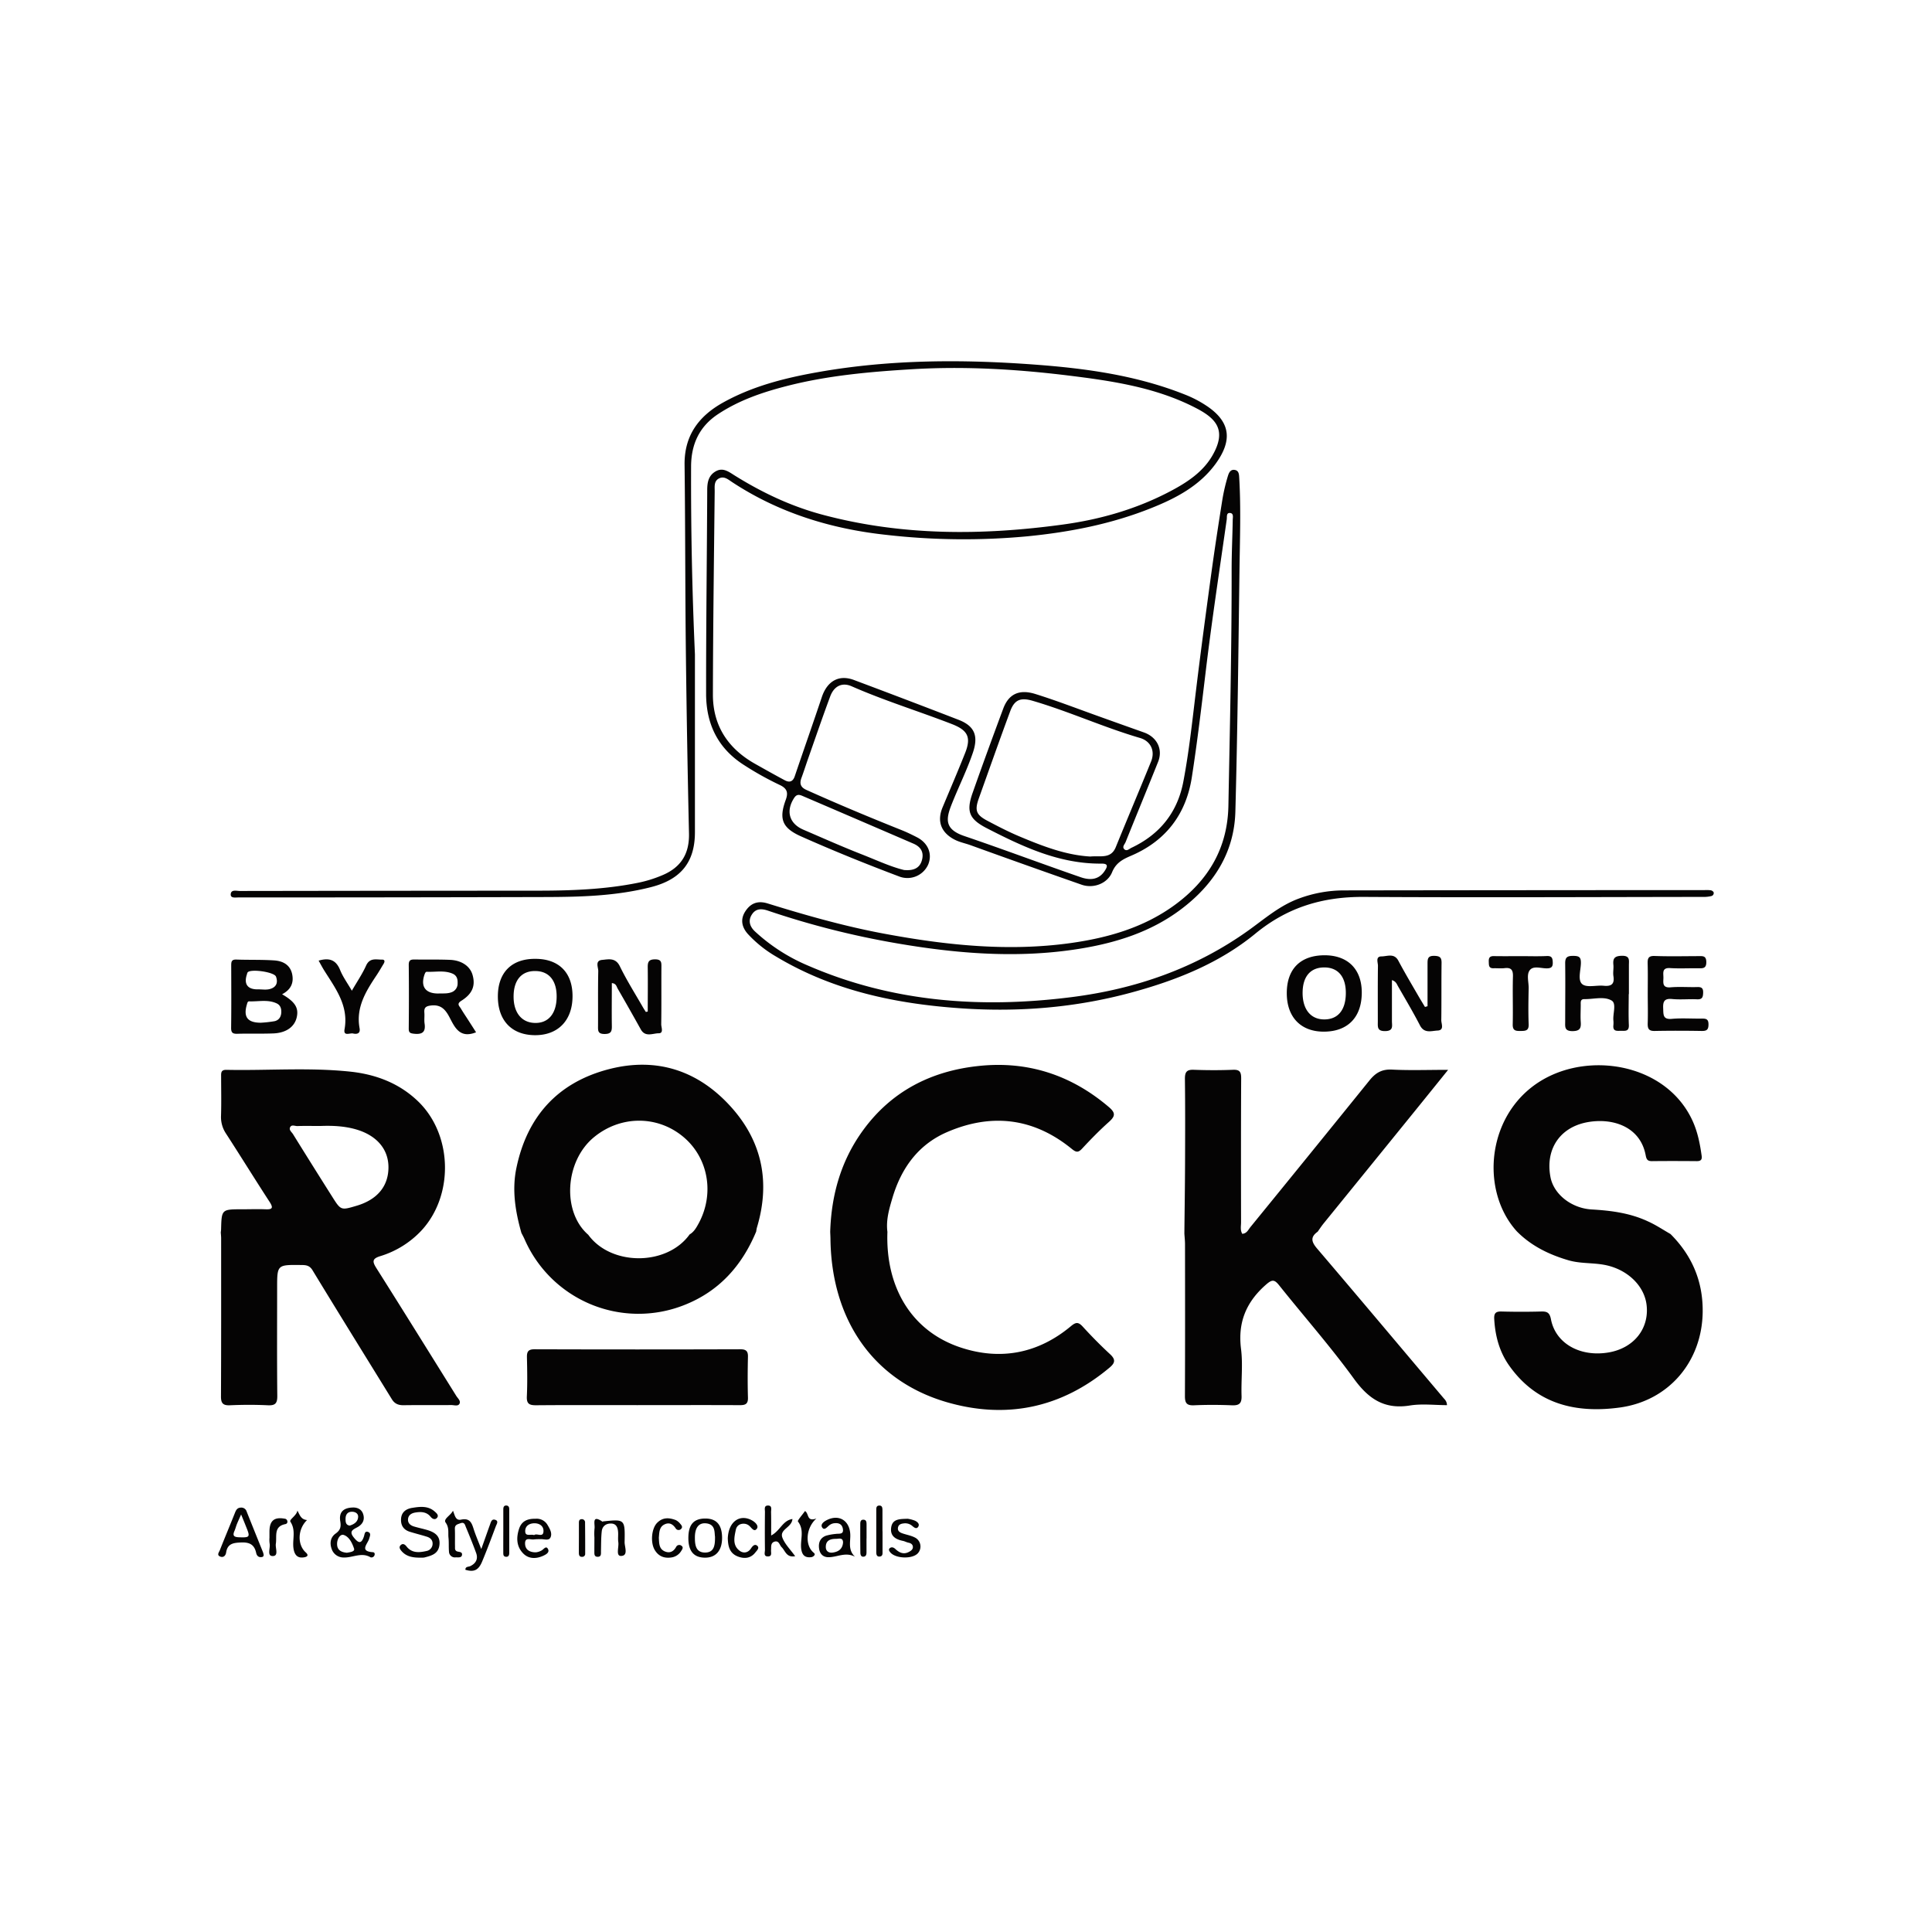 <svg viewBox="0 0 1080 1080" xmlns="http://www.w3.org/2000/svg" data-name="Capa 1" id="Capa_1"><defs><style>.cls-1{fill:#050404}</style></defs><path d="M253.21 844.5c1.06 2.49 1.37 5.62 4.47 5 5.59-1.21 6.2 2.62 7.43 6.25 1 2.94 2.22 5.8 3.92 10.18 2-5.49 3.38-9.56 4.86-13.61.5-1.36.88-3.32 2.8-2.78 2.27.63.94 2.44.48 3.66-2.48 6.6-4.94 13.22-7.66 19.73-2.05 4.92-4.64 6-9.36 4.58 0-1.92 1.7-1.54 2.76-2.05 3.13-1.51 4.45-4 3.26-7.31-1.77-4.88-3.74-9.7-5.74-14.5-.51-1.22-.78-3-3.07-2.14-1.61.61-3.17.8-3.08 3.12.14 3.34 0 6.7.08 10 0 .87-.17 1.87.85 2.47s3.55.07 3 2.36c-.37 1.45-2.22 1.06-3.46 1.11a3.3 3.3 0 0 1-3.77-3.25c-.22-2.59 0-5.21-.28-7.8-.29-2.79.5-5.48-1.59-8.4-1.47-2.02 2.89-4.01 4.1-6.62Zm-55.71-1.8c1.9 0 4.48.69 5.46 3.56 1.13 3.27-.21 5.84-3.18 7.46-2.39 1.3-4.8 2.22-2.11 5.62 2.54 3.2 4.31 4.13 5.82-.61.35-1.11.39-3.06 2.26-2.37s1 2.4.61 3.8c-.84 2.92-5.6 7 2.1 7.53 1 .08 1.14.94.9 1.66a1.79 1.79 0 0 1-2.23 1.19c-5-3-10 .28-14.92.11a7 7 0 0 1-6.83-4.83c-1.16-3.28-.62-6.51 2.22-8.54s3.09-3.94 2.59-7c-.78-4.92 1.71-7.5 7.31-7.58Zm-3.58 25.3c1.47-.29 4.59-.54 4-2.32-1-3-2.67-6.62-5.79-7.63-1.94-.62-3.59 2.15-3.69 4.67-.14 3.58 1.97 4.96 5.48 5.28Zm1.65-15.2c2.47-.77 4.53-2.18 4.63-4.89.07-1.87-1.61-2.85-3.46-2.83-2.58 0-3.57 1.73-3.58 4 0 1.69.1 3.48 2.41 3.75Zm40.28 17.93c-5 .12-8.56-.53-11.28-3.55-.86-1-1.81-2.23-.61-3.41s2.35-.48 3.27.69c3 3.85 7.1 3.48 11.16 2.56a4.12 4.12 0 0 0 3.43-3.91c.11-2.19-1.25-3.47-3.16-4.07-3.18-1-6.42-1.79-9.6-2.78-3.49-1.09-5.09-3.61-4.87-7.2.23-3.82 2.85-5.6 6.17-6.14 4.4-.72 9-1.28 12.71 2.09 1 .87 2.57 2.23 1 3.69-1 .95-2.37.41-3.34-.8-2.29-2.84-5.45-2.92-8.66-2.37-2.15.37-3.95 1.51-4 4 0 2.16 1.58 3.27 3.47 3.82 2.49.74 5.05 1.26 7.52 2 4 1.25 7.15 3.27 6.6 8.23s-4.29 6-8.17 7a5.35 5.35 0 0 1-1.64.15Zm-88.54-1.98c.19.85 0 1.49-.95 1.65-1.85.31-2.82-.72-3.17-2.34-1-4.6-3.66-6-8.38-5.81-4.35.18-7.63.58-8.41 5.64-.24 1.58-1.35 2.9-3.13 2.3-2.33-.78-.83-2.48-.37-3.64 2.78-7.06 5.72-14 8.53-21.1.61-1.51 1.33-2.58 3.1-2.68a3.13 3.13 0 0 1 3.38 2.26q4.53 11.34 9.1 22.66a9.82 9.82 0 0 1 .3 1.06Zm-12.53-22.15c-1.1 2.5-1.8 4-2.41 5.51-.48 1.21-.77 2.49-1.3 3.68-1.26 2.83-.1 3.47 2.63 3.56 5.92.2 6.23-.11 4-5.56-.8-2.05-1.64-4.08-2.92-7.19Zm197.5 12.88a31 31 0 0 1 .06-5c.39-2.35-1.8-8.06 4.43-3.88.09.07.33-.13.51-.15 12-1.24 12.14-1.24 11.88 11.57-.05 2.69 2.25 7.67-2 7.76-3.06.06-1.11-4.95-1.52-7.67-.27-1.82 0-3.72-.11-5.57-.17-2.61-.95-4.91-4.14-4.88-2.79 0-4.71 1.62-5 4.32-.41 3.68-.35 7.42-.44 11.13 0 1.51.26 3.24-2 3.14-1.86-.08-1.68-1.66-1.7-2.94 0-2.61.02-5.22.03-7.83Zm71.37.17c0 7.11-3.46 11.13-9.59 11.09s-9.19-3.55-9.26-10.66c-.07-7.62 2.78-11.1 9.19-11.21s9.63 3.38 9.66 10.78Zm-4-.87c-.29-2.61.15-6.8-5.13-7.24-4-.32-6.12 2.6-6.07 8.08 0 4.08.55 8.36 5.86 8.26 4.97-.1 5.47-4.13 5.37-9.1Zm78.29 11.45c-5.29-2.84-10 .3-14.86.26-3 0-4.8-1.89-5.21-4.83-.46-3.28.62-6 3.87-7.19a29 29 0 0 1 5.47-1c1.84-.3 4.62.53 3.93-3-.57-2.81-2.75-3.29-5.17-2.92a5.48 5.48 0 0 0-2.43 1.13c-1.26 1-2.78 3.11-4 1.09-1-1.74 1.08-3.26 2.77-4.09 6.81-3.34 12.65.39 13 8.05.19 4.13-1.45 8.6 2.63 12.5Zm-6.67-8c-.09-2.94-2.36-2-4-2-3.07 0-5.69.85-5.64 4.59 0 2.26 1.61 3.34 3.77 3.09 3.2-.43 5.6-1.91 5.87-5.72ZM299.32 849a7 7 0 0 1 6.67 3.31c1.33 2.24 2.93 4.88 1.66 7.28-1 1.86-3.72.62-5.67.83a30.38 30.38 0 0 0-3.32.1c-1.85.43-5.1-1.5-5.14 2.16s2.62 5.1 6 5.08a7.93 7.93 0 0 0 3.14-1c1.2-.57 2.5-2.85 3.59-1 1.23 2.09-1.12 3.27-2.74 4-3.82 1.7-7.91 1.73-10.92-1.26-3.9-3.88-4.11-8.88-2.39-14 1.4-4.09 4.48-5.59 9.12-5.5Zm-.74 9.13c1.5-1.33 5.33 1.82 5.23-2.48-.05-2.59-2.21-4.12-5-4.13-3.05 0-5.28 1.59-5.21 4.5.06 3.12 3.11 1.39 4.98 2.12ZM406.84 860c.32-9.33 6.62-13.76 13.33-10.21 1.9 1 4 3 3 4.62-1.52 2.31-2.95-.24-4.26-1.42a4.78 4.78 0 0 0-2.46-1.17c-2.56-.33-4.59.87-5.11 3.3-.87 4.15-2 8.71 2.16 11.79 2.07 1.54 4.7 1.16 6.31-1.34.91-1.4 2.15-2.69 3.53-1.45s-.3 2.7-1.12 3.75c-2.53 3.23-6 3.61-9.57 2.29-5.18-1.88-5.65-6.37-5.81-10.16Zm-38.54-.4c.19 3 0 6.22 3.32 7.64 2.81 1.19 5 .07 6.42-2.65a1.94 1.94 0 0 1 2.94-.47c1.26.86.34 2.07-.18 2.89a7.64 7.64 0 0 1-5.36 3.6c-4.07.64-7.32-.58-9.47-4.22-2.47-4.19-1.77-12 1.42-15.16s6.67-2.87 10.35-1.5a7.31 7.31 0 0 1 2.5 2.06c.74.8 1.57 1.85.5 2.88a1.89 1.89 0 0 1-2.95-.19c-1.66-2.53-3.73-3.7-6.54-2.22s-2.69 4.59-2.95 7.34ZM507.44 849a18.41 18.41 0 0 1 4.05 1.08c1.27.61 2.85 1.86 1.75 3.47-1 1.43-2.35.24-3.32-.58a6 6 0 0 0-4.67-1.38c-1.54.15-3 .6-3.28 2.42s1 2.64 2.48 3.14c2.27.8 4.72 1.19 6.84 2.26a5.62 5.62 0 0 1 1.77 8.9c-3.11 3.35-12.55 3-15.44-.59-.65-.8-1.05-1.7-.12-2.37s2-.38 2.94.49c2.14 2 4.49 3.28 7.5 1.76 1.21-.61 2.36-1.37 2.37-2.76s-1-2.19-2.48-2.47c-1.06-.2-2-.79-3.1-1-4-.84-7.16-2.63-6.58-7.31.64-5.06 4.74-4.91 9.29-5.06Zm-76.36 9.35c5.07-2.61 6.39-8.41 11.9-9.21-.38 4.87-7.42 5.74-5.6 10.47 1.4 3.63 4.48 6.61 7.12 10.31-4.92.93-5.48-3-7.53-5-1.22-1.16-1.49-3.89-4-3.13-2.31.71-1.79 2.93-1.95 4.74-.11 1.34.71 3.4-1.55 3.52-2.85.16-1.84-2.29-1.86-3.68-.1-7.07-.07-14.15 0-21.22 0-1.36-.62-3.46 1.55-3.54 2.68-.11 1.83 2.28 1.87 3.75.11 4.05.05 8.1.05 12.99Zm-264.81-13.93c1.31 2.57 2.07 5.05 5.38 5.29-5.31 5.09-5.52 13.81-.71 18.12 1.56 1.4 1.09 2.29-.57 2.65-3.94.84-5.75-1.12-6.31-4.94-.72-4.9 1.51-10-1.72-14.88-.81-1.23 3.37-3.27 3.93-6.24Zm283.73.25c2.35 1.44.83 6.19 6.36 4.18-6 5.41-6.3 14.74-1.9 18.77.57.52 1.3 1 .83 1.73a2.66 2.66 0 0 1-1.69 1.1c-3.32.45-5.13-.84-5.68-4.39-.79-5.1 2-10.58-1.86-15.51-.44-.55 2.49-3.77 3.94-5.88Zm-299.37 14.92v-3.34c0-6.11 2.6-8.35 8.46-7.3a1.62 1.62 0 0 1 1.53 1.33 1.33 1.33 0 0 1-1 1.69c-6.79 1.28-4.75 6.73-5.42 11-.38 2.43 1.77 6.9-1.77 6.87-3.39 0-1.17-4.51-1.71-7a16.07 16.07 0 0 1-.09-3.25ZM493.34 856v11.12c0 1.25.23 2.83-1.57 3s-1.92-1.34-1.93-2.63v-23.36c0-1.1 0-2.4 1.51-2.5 1.86-.13 1.94 1.3 1.95 2.65v11.68Zm-211.99-.57v-11.71c0-1.21.33-2.25 1.85-2.11 1.18.1 1.47 1.07 1.47 2v24.54c0 1.18-.4 2.27-1.92 2.1s-1.4-1.47-1.41-2.54c-.02-4.1 0-8.19.01-12.28Zm42.26 4.28v-8.35c0-.9.08-2 1.32-2.11a1.79 1.79 0 0 1 2.12 2q.1 8.63.07 17.26a1.63 1.63 0 0 1-1.71 1.77c-1.55.06-1.8-1-1.82-2.18-.01-2.82.01-5.61.02-8.39Zm160.77.29v7.76c0 1.16-.22 2.31-1.64 2.44s-1.77-1.1-1.79-2.22q-.09-8-.05-16.06c0-1.11.15-2.36 1.63-2.4 1.87 0 1.86 1.42 1.88 2.73V860Zm-95.91-494.22v99.44c0 16.91-8 26.45-24.49 30.67-19.51 5-39.34 5.51-59.24 5.56q-85.74.23-171.49.23c-1.81 0-4.56.56-4.25-2s3.32-1.61 5.17-1.62q83-.13 165.91-.17c19 0 38-.64 56.67-4.43a70.51 70.51 0 0 0 13.77-4.32c10.27-4.4 14.88-12 14.63-23.2Q384 415.13 383.4 364.3c-.4-34.81-.29-69.64-.72-104.46-.2-16.17 7.73-27 21.11-34.58 16.53-9.3 34.62-13.89 53.15-17.18 40.42-7.2 81.13-7.28 121.84-4.24 28.34 2.11 56.53 6 83.28 16.6a63.53 63.53 0 0 1 13.27 7c13.2 9.22 13 19.55 4.39 31.57-9 12.49-22.24 19.47-36.13 25-22.19 8.89-45.36 13.42-69.16 15.78a381.74 381.74 0 0 1-79.12-.81c-30.79-3.34-59.89-12.27-86.05-29.48-2.14-1.4-4.35-3.43-7.13-2.15-3.18 1.45-2.58 4.74-2.61 7.4-.41 37.8-.92 75.6-1 113.4-.05 17.54 8.49 30.36 23.65 38.88 5.49 3.09 11 6.19 16.54 9.15 2.57 1.37 4.52.86 5.57-2.27 5-14.74 10.16-29.42 15.11-44.18 3-9 9.51-12.76 17.95-9.62q29.37 11 58.59 22.3c9 3.51 11 9.06 8 18.11-3.33 9.87-8 19.17-11.82 28.79-3.35 8.35-4.39 14.2 7 18.06 21.77 7.4 43.3 15.5 65 23 4.88 1.69 10 1.72 13.44-3.55 1.64-2.5 2-4.09-1.82-4.05-23.42.21-43.83-9.36-64-19.74-10-5.13-11.73-9.4-8-19.89 5.54-15.73 11.27-31.39 17.08-47 3-8.09 8.85-11.05 18-8.18 12.34 3.86 24.42 8.56 36.61 12.9q12 4.31 24.1 8.6c7.26 2.61 10.67 9.38 7.88 16.39-6 15-12.16 29.9-18.18 44.88-.5 1.24-2.1 2.68-.72 4s2.75-.22 4-.81c15.88-7.48 25.74-19.83 29-37 3.2-16.81 5-33.84 7.06-50.82 2.64-21.78 5.56-43.52 8.53-65.25 1.89-13.8 4-27.58 6.19-41.35a103.61 103.61 0 0 1 3-13c.53-1.79 1.33-4.28 4-3.8 2.32.41 2.35 2.59 2.46 4.47 1 17.12.37 34.26.14 51.38-.6 45.06-1.08 90.12-2.3 135.17-.63 23.09-12.26 40.93-30.37 54.57-16.87 12.72-36.43 18.82-57 22.12-34.27 5.48-68.34 2.7-102.18-3.14a473.46 473.46 0 0 1-71.68-18.19c-3.54-1.21-6.74-1.32-8.95 2-2.33 3.45-1.33 6.8 1.55 9.53a101.78 101.78 0 0 0 29.75 19.17c47.24 20.47 96.65 24 147.06 17.65 36-4.51 69.6-16.16 99.36-37.49 9-6.47 17.35-13.78 28.1-17.7a72.33 72.33 0 0 1 25-4.5q100.83-.15 201.66-.17a20.65 20.65 0 0 1 3.34.09 2.4 2.4 0 0 1 1.69 1.08 1.7 1.7 0 0 1-1.26 2.16 17.2 17.2 0 0 1-4.36.48c-63.31.07-126.62.38-189.93 0-22.83-.13-42.58 5.72-60.62 20.54-20.14 16.54-44.21 26.12-69.39 32.94-31.23 8.47-63 11-95.07 8.8-36.41-2.49-71.69-9.84-103.55-29a67.69 67.69 0 0 1-15.62-12.5c-3.39-3.76-4.43-8.16-1.47-12.72s7-6.11 12.48-4.41c21.61 6.7 43.4 12.9 65.64 17 34.32 6.37 69 10 103.8 5.14 20.65-2.91 40.67-8.57 58-21.19 18.86-13.75 29.67-31.79 30.12-55.53.83-44.12 1.87-88.23 1.81-132.35 0-9.12.46-18.24.61-27.35 0-1.51.71-3.9-1.65-4-2-.06-1.5 2.2-1.69 3.57-4 28.15-8.3 56.25-11.69 84.47-2.4 19.93-4.75 39.87-7.83 59.7-3.23 20.84-14.74 35.77-34.25 44-4.65 2-8.24 4-10.32 9.08-2.59 6.32-10.37 9.29-17 7q-31.17-10.89-62.21-22.13c-3-1.07-6-1.62-8.91-3.12-7.46-3.9-9.92-10.21-6.63-18.05 4.22-10.09 8.54-20.14 12.58-30.31 3.54-8.9 1.46-12.77-7.46-16.23-18.61-7.2-37.73-13.08-56-21.11-5.23-2.29-9.76-.21-11.94 5.65-4.2 11.3-8.11 22.71-12.11 34.09-1.36 3.84-2.58 7.74-4 11.57-1.16 3.18-.42 5.2 2.83 6.66 17.57 7.91 35.34 15.33 53.23 22.47 2.92 1.17 5.77 2.56 8.57 4 6.27 3.25 8.7 9.37 6.2 15.32a12.73 12.73 0 0 1-15.91 6.68c-18.58-7-37-14.44-55.11-22.51-10.56-4.71-12.49-9.72-8.58-20.38 1.42-3.87 1-6.34-3.36-8.38A172.5 172.5 0 0 1 416 427.72c-14.74-9.35-21.26-23.06-21.28-39.85-.05-38 .46-76 .62-113.94 0-4.39.76-8.23 4.83-10.5s7.33.39 10.66 2.46c15.34 9.54 31.43 17.16 49.05 21.86 44.45 11.86 89.31 11.62 134.37 5.46 21-2.87 41.28-8.71 60.15-18.7 9.27-4.9 18.1-10.69 23.42-20 8.16-14.26 1.75-20.69-9.25-26.4-22.3-11.57-46.81-15.17-71.32-18.19-29-3.57-58.18-5.27-87.41-3.52-23.55 1.42-47.08 3.49-70 9.38-13.48 3.46-26.59 7.89-38.39 15.68-10.63 7-15.09 17-15.13 29.31q-.19 52.53 2.15 105.01Zm221.19 113c5.66-.46 11.36 1.4 14.06-5.21 6.51-16 13.23-31.84 19.71-47.81 2.46-6-.18-11.49-6.18-13.24-20.29-5.93-39.57-14.78-59.86-20.73-6.54-1.92-10.16-.92-12.61 5.62-6 16.16-11.72 32.44-17.54 48.68-2.46 6.85-1.7 9.31 4.62 12.67 6.06 3.21 12.17 6.37 18.49 9 12.84 5.4 25.85 10.35 39.31 11.05Zm-104.11 7.57c5.83.51 8.89-1.56 9.92-5.92s-1-7.19-4.93-8.86q-31-13.37-62.06-26.69c-2-.85-3.29-.8-4.62 1.28-4.66 7.27-2.69 14.26 5.25 17.65 11 4.73 22 9.64 33.19 14 8.06 3.19 15.97 6.86 23.25 8.57ZM235.26 688.22a52.46 52.46 0 0 1-22.48 13.91c-4.76 1.43-4.75 3-2.38 6.76 15 23.73 29.79 47.58 44.64 71.39.86 1.39 2.64 2.81 1.83 4.4s-3 .75-4.56.76c-8.93.08-17.86-.05-26.79.09-2.9 0-4.92-.84-6.46-3.34-14.79-24-29.7-48-44.37-72.13-1.75-2.87-3.89-2.89-6.52-2.91-13.25-.15-13.25-.15-13.25 12.85 0 20.1-.12 40.2.09 60.29.05 4.21-1.14 5.47-5.33 5.27-7.05-.34-14.14-.31-21.2 0-4 .17-5-1.33-4.95-5.12.14-29.4.09-58.8.09-88.2 0-1.11-.13-2.22-.2-3.32.06-.55.15-1.11.17-1.66.29-11.26.29-11.26 11.86-11.26 4.28 0 8.57-.16 12.84 0 3.82.17 4.74-.57 2.41-4.16-8.21-12.63-16.13-25.45-24.32-38.1a16.53 16.53 0 0 1-2.83-9.91c.23-7.25.07-14.52.06-21.78 0-2.09-.29-4.09 3-4 23.07.47 46.2-1.43 69.19 1 14.46 1.54 27.82 6.59 38.49 17.18 18.86 18.84 19.35 52.55.97 71.99Zm-56.16-58.79c-5.53 0-9.24-.09-12.95.05-1.36 0-3.22-1-4 .73-.71 1.55 1 2.68 1.69 3.86q10.85 17.49 21.85 34.87c4.86 7.7 4.88 7.69 13.67 5.08 11.49-3.4 17.7-10.83 17.79-21.29.1-10.13-6.37-17.87-17.78-21.29-7.24-2.17-14.65-2.22-20.27-2.01Zm557.48 59.11c-4.23 3-3.47 5.71-.3 9.43 23.63 27.69 47 55.56 70.52 83.38.82 1 1.93 1.77 2.08 4.14-6.93 0-14-.89-20.72.19C773.91 788 765 782 756.83 770.7c-13.07-18-27.86-34.76-41.76-52.18-2.76-3.47-4.07-3.31-7.52-.27-11 9.69-15.68 21.11-13.8 35.86 1.09 8.6 0 17.47.29 26.2.15 4.3-1.39 5.43-5.46 5.26-7.06-.29-14.14-.31-21.2 0-4 .16-5-1.29-5-5.1.13-28.27.08-56.55.05-84.82 0-2-.23-4.06-.36-6.08.13-13 .33-26 .38-39.07.06-15.83.12-31.66-.08-47.48 0-3.93 1.17-5.16 5.05-5 7.25.27 14.53.29 21.78 0 3.8-.16 4.64 1.19 4.62 4.77-.14 26.81-.11 53.62-.06 80.44 0 2.14-.56 4.42.68 6.48 2.54-.16 3.36-2.31 4.58-3.8Q732.38 645 765.51 604c3.43-4.27 6.92-6.37 12.6-6.09 10 .51 20 .14 31.4.14-6.74 8.35-12.72 15.78-18.72 23.18q-25.47 31.42-50.95 62.77c-1.17 1.47-2.18 3-3.26 4.54Zm197.23 1.28c12 12 18.17 26.35 18 43.46-.29 27.74-18.85 49.8-46.38 53.54-24.52 3.33-46.43-1.82-61.7-23.32-5.53-7.75-7.93-16.68-8.45-26.18-.17-3.15.8-4.26 4-4.18q11.16.3 22.33 0c3.3-.08 4.68.69 5.39 4.38 2.6 13.5 16.29 21.17 32.13 18.52 14.12-2.36 22.88-13.26 21.32-26.55-1.29-11-11.1-20.2-23.86-22.48-6.59-1.18-13.32-.6-19.88-2.53-10.88-3.2-20.73-8-28.78-16.13-22.19-24.45-16.34-71.75 20.3-87.72 27.12-11.82 64.69-3.35 78 26.1 2.81 6.21 4.07 12.71 5 19.35.32 2.22-.51 3-2.7 3-8.38-.07-16.76-.1-25.13 0-2.41 0-3-.94-3.44-3.19-3-16.35-18.84-21.23-33-18.5-15.3 3-23.19 15.39-20.22 30.7 1.84 9.45 11.57 17.3 23 18 10.86.62 21.51 2 31.44 6.65 4.41 1.97 8.45 4.68 12.63 7.08Zm-437.74-1.19c-1.11 31.25 13.7 55.61 40.94 64.63 22.36 7.41 43.37 3.33 61.67-11.94 2.75-2.3 4.15-2.38 6.57.26 4.88 5.35 10 10.54 15.3 15.44 3.24 3 2.78 4.9-.32 7.5-27.08 22.71-58 29-91.42 19.18-40.57-12-63.87-45.72-64.57-90.65 0-1.48-.1-3-.15-4.44.63-20.75 6.1-40 18.44-56.88 15.91-21.8 38.05-33 64.28-35.81 27.37-3 51.79 4.85 72.93 22.83 4 3.36 3.74 5.2.16 8.41-5.26 4.7-10.21 9.77-15 14.93-2.16 2.31-3.33 2.14-5.75.17-21.36-17.43-45-20.19-70-9.29-16 7-25.38 20.21-30.26 36.62-1.82 6.14-3.68 12.41-2.82 19.04Zm-73.35-.2c-8 19.21-20.88 33.59-40.52 41.22a69.46 69.46 0 0 1-89-37c-.52-1.17-1.15-2.29-1.73-3.44-3.39-11.91-5.36-24-2.8-36.29 6-28.92 23.25-47.89 51.77-55.26 26.63-6.88 49.87.78 68.17 21.08 17.54 19.44 22.09 42.31 14.51 67.48a17.61 17.61 0 0 0-.4 2.21Zm-37.22 1.62c2.36-1.36 3.65-3.61 4.9-5.88 9.23-16.77 5.59-37.2-8.73-48.91-14.54-11.9-35-11.68-49.73.52-16.22 13.43-17.83 41.72-3.1 54.47 12.78 17.57 44.03 17.46 56.66-.2ZM798 562.48v-23.83c0-2.72.18-4.42 3.84-4.32 3.33.09 4.06 1.14 4 4.18-.14 10.61 0 21.22-.15 31.83 0 2 1.81 5.57-2.11 5.75-3.37.15-7.38 1.8-9.8-2.88-3.84-7.43-8.12-14.63-12.29-21.89-.67-1.17-1.08-2.7-3.39-3.43v22.93c0 2.62 1 5.52-3.81 5.57-4.52.05-4.09-2.38-4.08-5.26 0-10.43-.07-20.85.07-31.28 0-1.86-1.47-5.21 2-5.21 3.16 0 7.07-2 9.42 2.42 3.48 6.56 7.28 12.94 11 19.38 1.25 2.18 2.58 4.31 3.87 6.46Zm-640.31-6.68c7.24 4.18 9.35 7.6 8.21 12.78-1.19 5.39-5.88 8.83-13.13 9.11-6.69.26-13.4 0-20.09.2-2.61.07-3.51-.6-3.48-3.37.16-11.53.08-23.07.05-34.61 0-2 0-3.61 2.83-3.51 7.06.26 14.15 0 21.19.48 4.65.31 8.78 2.27 10 7.45 1.08 4.87-.45 8.79-5.58 11.47Zm-11.91 15.91a65.7 65.7 0 0 0 7.7-.86c2.4-.53 3.65-2.39 3.76-4.89.09-2.18-.48-4.09-2.62-5.08-5-2.3-10.21-.91-15.34-1.12-.84 0-1 .83-1.21 1.56-2.18 7.12.24 10.38 7.71 10.39Zm-1.41-18.66c2 0 4.13.35 6.06-.07 3.75-.82 5.22-3.37 3.85-7.05-.95-2.56-13.94-4.45-15.82-2.41a2.6 2.6 0 0 0-.38 1c-1.93 5.59.31 8.7 6.29 8.53Z" class="cls-1"/><path d="M362.09 565.47c0-8.14.11-16.28 0-24.42-.06-3 .28-4.77 4.08-4.77s3.57 1.93 3.56 4.53c-.07 10.6.06 21.2-.1 31.8 0 1.7 1.48 5-1.42 5-3.29 0-7.48 2.35-10-2.16q-6.36-11.45-12.91-22.78c-.67-1.17-.85-2.92-3.28-3.11 0 8-.11 15.88 0 23.78.06 3-.24 4.67-4.07 4.67s-3.67-1.92-3.65-4.52c.06-10.23-.09-20.46.13-30.68 0-2.15-1.95-5.85 2.2-6.22 3.59-.33 7.47-1.37 9.88 3.6C350.32 548 355 555.4 359.36 563c.52.91 1.11 1.79 1.67 2.68Zm548.38-9.74c0 5.76-.19 11.52.07 17.27.16 3.61-2 3.25-4.26 3.23s-4.75.57-4.39-3.09a14.45 14.45 0 0 0 0-2.79c-.34-3.81 1.85-9.41-1-11.05-4.25-2.5-10.09-.69-15.25-.79-2.27 0-2 1.72-2 3.15 0 3.16-.21 6.34 0 9.47.27 3.54-.34 5.25-4.63 5.27-4.54 0-4.07-2.45-4.06-5.31 0-10.77.14-21.55 0-32.32-.06-3.37.85-4.43 4.35-4.43s4.53.69 4.43 4.24c-.12 4-1.89 9.49.84 11.63 2.58 2 7.83.44 11.87.83 4.25.42 6.2-.85 5.47-5.4-.31-2 .16-4.1 0-6.12-.37-3.57.41-5.12 4.66-5.23 4.75-.12 4 2.57 4 5.27v16.17Zm-644.35 21.33c-8.92 3.58-11.8-2.52-14.71-8.14-2.29-4.42-4.81-7.55-10.61-6.82-3 .38-3.78 1.36-3.58 4 .16 2-.17 4.13.13 6.13.71 4.88-1.48 6.13-6 5.63-2.08-.24-2.87-.61-2.86-2.84.11-11.92.14-23.83 0-35.75 0-2.78 1.39-2.93 3.47-2.9 6.51.09 13-.07 19.54.19s11.22 3.54 12.63 8.32c1.75 6 .07 10.61-6.21 14.54-2.87 1.8-1.11 2.94-.29 4.35 1.32 2.24 2.8 4.39 4.2 6.58s2.82 4.38 4.29 6.71ZM245 555.38c2.14-.15 4.74.24 7.26-.66a5.11 5.11 0 0 0 3.55-5.07c.11-2.39-.48-4.41-2.92-5.42-4.64-1.94-9.5-.78-14.26-1-.78 0-1 .75-1.31 1.5-2.32 6.7.41 10.67 7.68 10.65Zm676.1-.06c0-5.58.11-11.16-.05-16.73-.08-2.91.45-4.31 3.91-4.19 8.17.29 16.35.11 24.53.08 2.3 0 4.29-.31 4.35 3.24.06 3.82-2.06 3.58-4.6 3.55-5.2-.07-10.42.23-15.61-.1-4.81-.31-3.72 2.91-3.77 5.5s-.74 5.66 4 5.25c5-.43 10 0 15-.15 2.44-.08 3.28.75 3.21 3.17s-.47 3.82-3.4 3.68c-4.64-.22-9.33.3-13.93-.16s-5.19 1.63-5 5.44c.13 3.43-.13 6.1 4.83 5.65 5.53-.51 11.14-.06 16.71-.16 2.34 0 3.77.19 3.78 3.22s-1 3.75-3.86 3.7c-8.73-.15-17.47-.17-26.2 0-3.32.07-4-1.24-3.92-4.28.19-5.55.02-11.14.02-16.71ZM299.29 536c13.15 0 20.79 7.74 20.76 20.87 0 13.63-8.22 22-21.31 21.8-12.91-.2-20.56-8.44-20.43-22 .13-13.2 7.83-20.78 20.98-20.67Zm-12.18 20.54c-.2 9.21 4.23 15 11.68 15.28 7.66.29 12.27-5.09 12.38-14.45.12-9.05-4.13-14.37-11.61-14.55-7.74-.24-12.26 4.75-12.45 13.67ZM740.56 534c13 .05 20.74 7.91 20.68 21-.07 13.74-7.88 21.71-21.28 21.7-12.9 0-20.72-8.23-20.64-21.71S727.07 534 740.56 534Zm11.76 21.72c.22-9.43-4.1-14.85-11.89-14.92-7.61-.06-12 4.75-12.25 13.43-.28 9.63 4.24 15.55 11.92 15.63s12-5.04 12.22-14.1Zm97.8-21.23c4.83 0 9.66.17 14.48-.06 2.89-.14 3.33 1.12 3.4 3.59s-.79 3.24-3.17 3.3c-3.26.08-7.44-1.59-9.55.87s-.68 6.78-.75 10.27c-.14 6.68-.26 13.38 0 20.06.16 3.66-1.7 3.77-4.42 3.8s-4.58-.05-4.49-3.7c.21-8.92-.13-17.84.12-26.75.11-3.71-1-5.1-4.68-4.67-2 .24-4.08 0-6.12.06-2.87.11-2.62-1.81-2.71-3.73-.09-2.09.56-3.1 2.81-3.06 5.04.09 10.06.03 15.08.02Zm-672 2.51c6.11-1.79 9.75-.3 12 5.23 1.57 3.89 4.14 7.38 6.57 11.59 2.91-5.05 5.84-9.34 7.94-14s5.69-3.32 9-3.39c1.64 0 1.49 1.24.8 2.36-1.35 2.22-2.64 4.48-4.09 6.64-5.92 8.88-11.43 17.86-9.34 29.3.57 3.07-1.45 3.5-3.67 3-1.73-.38-5.47 1.73-4.72-2.38 2.35-13.09-4.94-22.66-11.25-32.66-1.07-1.69-1.99-3.46-3.24-5.69Zm178.41 248.48c-19 0-38-.09-56.94.07-3.75 0-5.26-.85-5.08-4.92.34-7.25.22-14.52.05-21.77-.08-3.2.64-4.62 4.26-4.6q57.51.18 115 0c3.05 0 4.35.86 4.29 4.09-.17 7.63-.22 15.27 0 22.89.11 3.65-1.44 4.28-4.65 4.26-18.96-.09-37.94-.02-56.93-.02Z" class="cls-1"/></svg>